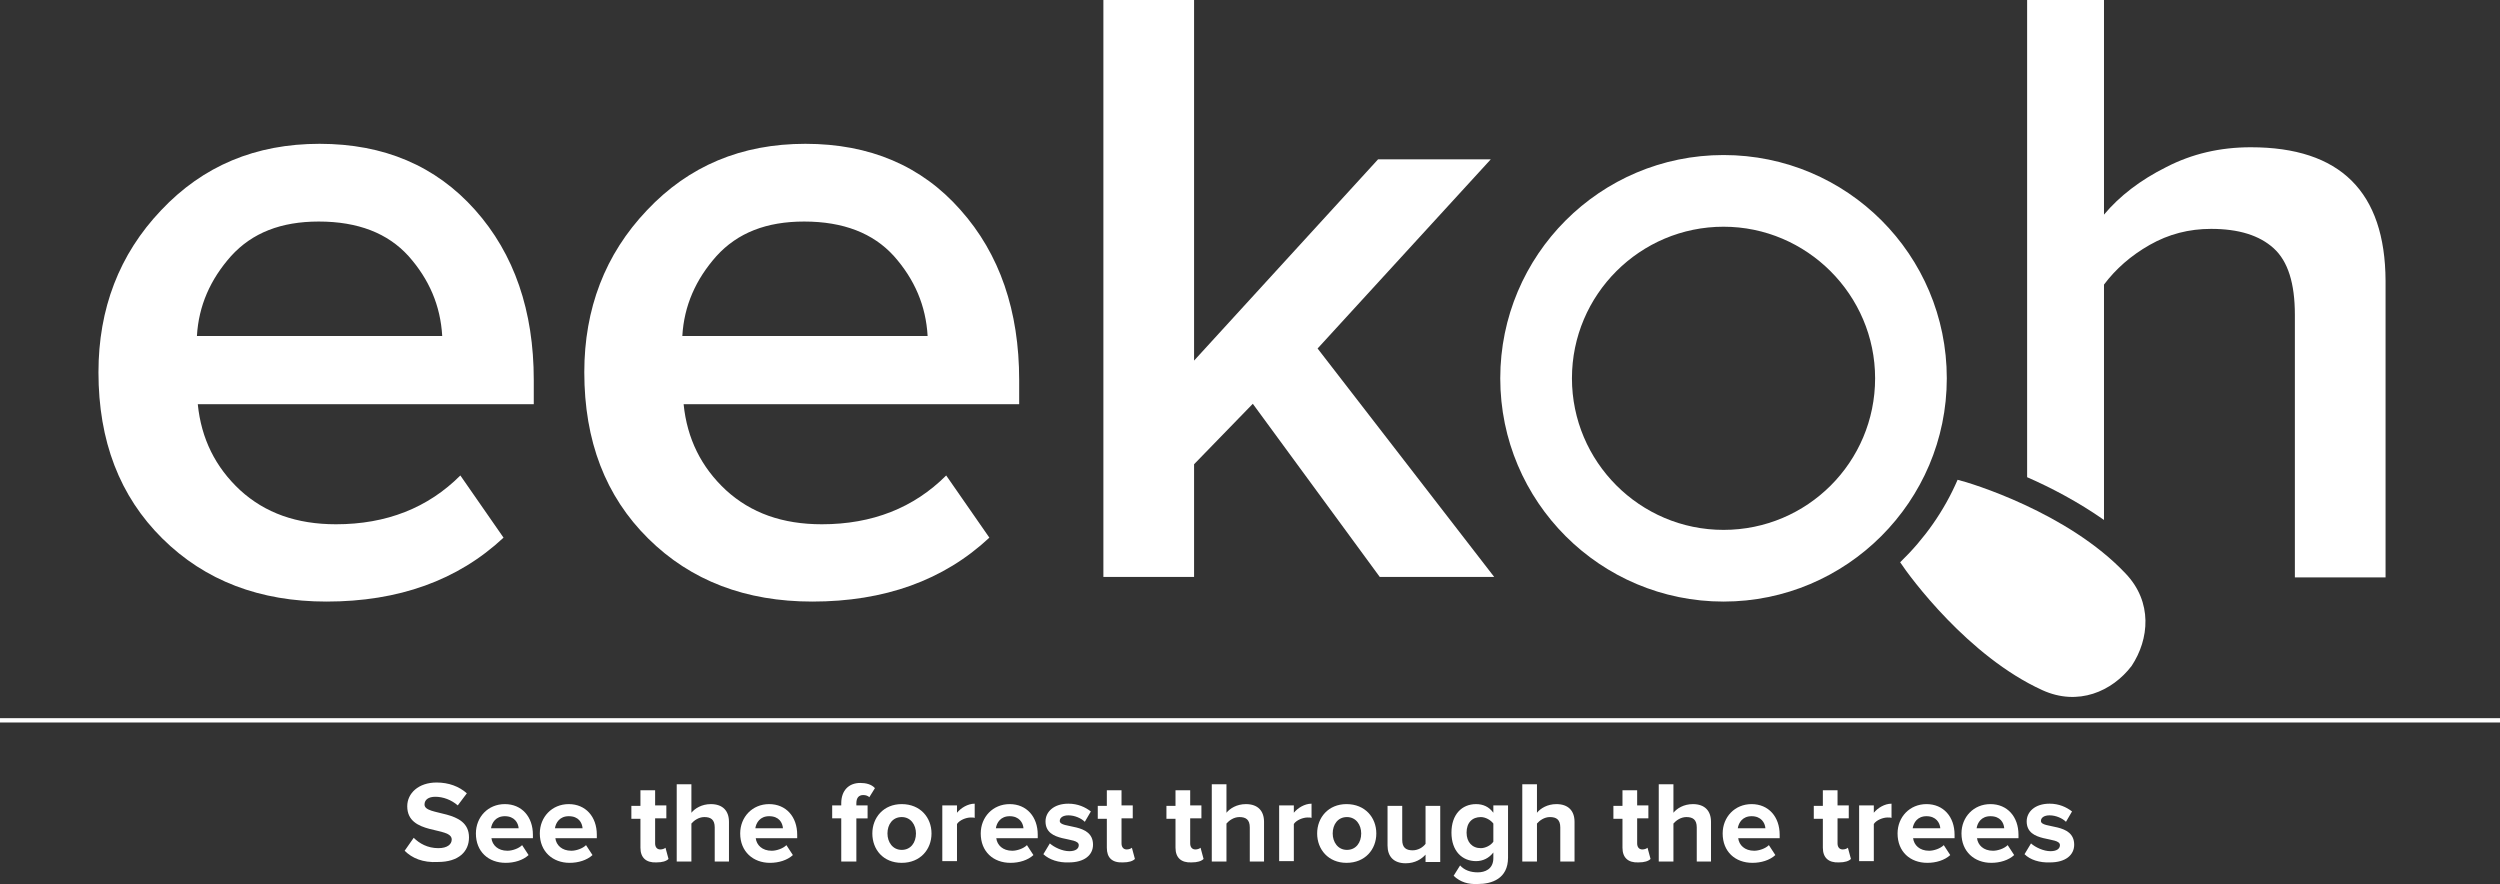 <?xml version="1.0" encoding="utf-8"?>
<!-- Generator: Adobe Illustrator 17.1.0, SVG Export Plug-In . SVG Version: 6.00 Build 0)  -->
<!DOCTYPE svg PUBLIC "-//W3C//DTD SVG 1.1//EN" "http://www.w3.org/Graphics/SVG/1.1/DTD/svg11.dtd">
<svg version="1.1" id="Layer_1" xmlns="http://www.w3.org/2000/svg" xmlns:xlink="http://www.w3.org/1999/xlink" x="0px" y="0px"
	 viewBox="0 0 578.9 204.8" enable-background="new 0 0 578.9 204.8" xml:space="preserve">
<rect x="0" y="0" width="578.9" height="204.8" fill="#333333" stroke="none"/>
<g id="new_eekoh_workmark_3_">
	<path fill="#FFFFFF" d="M399.1,35.9c-28.6,0-51.7,23.2-51.7,51.7c0,28.6,23.2,51.7,51.7,51.7s51.7-23.2,51.7-51.7
		C450.8,59,427.7,35.9,399.1,35.9z M399.1,122.7c-19.4,0-35.1-15.8-35.1-35.1c0-19.4,15.8-35.1,35.1-35.1s35.1,15.8,35.1,35.1
		C434.2,107,418.5,122.7,399.1,122.7z"/>
	<path fill="#FFFFFF" d="M453.3,111.1c-3.1,7.2-7.7,13.7-13.3,19.1c2.3,3.5,15.8,21.8,32.9,29.6c8.3,3.8,16.2,0.3,20.7-5.6
		c4.1-6.2,4.9-14.8-1.4-21.4C478.9,118.7,456.3,111.8,453.3,111.1z"/>
	<path fill="#FFFFFF" d="M74,33.3c-14.8,0-27,5.1-36.7,15.4c-9.7,10.2-14.5,22.8-14.5,37.5c0,15.9,4.9,28.7,14.8,38.5
		c9.9,9.8,22.6,14.6,38,14.6c16.7,0,30.4-4.9,41-14.8l-10-14.4c-7.5,7.5-17.1,11.3-28.8,11.3c-9.1,0-16.4-2.6-22.2-7.9
		c-5.7-5.3-9-11.9-9.8-19.9h77.8V88c0-16-4.5-29.2-13.6-39.4C100.9,38.4,88.9,33.3,74,33.3z M45.6,77.8c0.4-7,3.1-13.1,7.9-18.5
		c4.9-5.4,11.6-8,20.3-8c9.1,0,16,2.7,20.8,8c4.8,5.4,7.4,11.5,7.8,18.5H45.6z"/>
	<path fill="#FFFFFF" d="M186.5,33.3c-14.8,0-27,5.1-36.7,15.4c-9.7,10.2-14.5,22.8-14.5,37.5c0,15.9,4.9,28.7,14.8,38.5
		c9.9,9.8,22.6,14.6,38,14.6c16.7,0,30.4-4.9,41-14.8l-10-14.4c-7.5,7.5-17.1,11.3-28.8,11.3c-9.1,0-16.4-2.6-22.2-7.9
		c-5.7-5.3-9-11.9-9.8-19.9H236V88c0-16-4.5-29.2-13.6-39.4C213.4,38.4,201.4,33.3,186.5,33.3z M158,77.8c0.4-7,3.1-13.1,7.9-18.5
		c4.9-5.4,11.6-8,20.3-8c9.1,0,16,2.7,20.8,8c4.8,5.4,7.4,11.5,7.8,18.5H158z"/>
	<polygon fill="#FFFFFF" points="345.2,36.9 319.1,36.9 276.5,83.5 276.5,0 255.5,0 255.5,133.6 276.5,133.6 276.5,107.5 
		290.1,93.5 319.5,133.6 346,133.6 305.1,80.7 	"/>
	<path fill="#FFFFFF" d="M521.2,34.1c-7.1,0-13.6,1.5-19.6,4.6c-6,3-10.8,6.7-14.4,11V0h-17.8v110.5c5.5,2.4,11.8,5.7,17.8,9.9V65.9
		c2.7-3.6,6.2-6.7,10.6-9.2c4.4-2.5,9.1-3.7,14.2-3.7c6.4,0,11.2,1.5,14.5,4.5c3.3,3,4.9,8.1,4.9,15.4v60.8h21V65
		C552.3,44.4,541.9,34.1,521.2,34.1z"/>
</g>
<line fill="#FFFFFF" stroke="#FFFFFF" stroke-miterlimit="10" x1="0" y1="166.8" x2="578.9" y2="166.8"/>
<g>
	<path fill="#FFFFFF" d="M93.7,197l2.1-3c1.3,1.3,3.2,2.4,5.7,2.4c2.1,0,3.1-0.9,3.1-2c0-3.1-10.3-0.9-10.3-7.7c0-3,2.6-5.5,6.8-5.5
		c2.8,0,5.2,0.9,7,2.5l-2.1,2.8c-1.5-1.3-3.4-2-5.2-2c-1.6,0-2.5,0.7-2.5,1.8c0,2.8,10.3,0.9,10.3,7.6c0,3.3-2.4,5.7-7.2,5.7
		C97.9,199.8,95.4,198.7,93.7,197z"/>
	<path fill="#FFFFFF" d="M110.2,193c0-3.8,2.8-6.8,6.7-6.8c3.9,0,6.5,2.9,6.5,7.1v0.8h-9.6c0.2,1.6,1.5,2.9,3.7,2.9
		c1.1,0,2.6-0.5,3.4-1.3l1.5,2.3c-1.3,1.2-3.3,1.8-5.3,1.8C113.1,199.8,110.2,197.2,110.2,193z M116.9,189c-2.1,0-3,1.5-3.2,2.8h6.4
		C120,190.5,119.1,189,116.9,189z"/>
	<path fill="#FFFFFF" d="M125,193c0-3.8,2.8-6.8,6.7-6.8c3.9,0,6.5,2.9,6.5,7.1v0.8h-9.6c0.2,1.6,1.5,2.9,3.7,2.9
		c1.1,0,2.6-0.5,3.4-1.3l1.5,2.3c-1.3,1.2-3.3,1.8-5.3,1.8C128,199.8,125,197.2,125,193z M131.7,189c-2.1,0-3,1.5-3.2,2.8h6.4
		C134.8,190.5,134,189,131.7,189z"/>
	<path fill="#FFFFFF" d="M148.3,196.3v-6.7h-2.1v-3h2.1V183h3.4v3.5h2.6v3h-2.6v5.8c0,0.8,0.4,1.4,1.2,1.4c0.5,0,1-0.2,1.2-0.4
		l0.7,2.6c-0.5,0.5-1.4,0.8-2.8,0.8C149.6,199.8,148.3,198.6,148.3,196.3z"/>
	<path fill="#FFFFFF" d="M165.5,199.5v-7.9c0-1.8-0.9-2.4-2.4-2.4c-1.3,0-2.4,0.8-3,1.5v8.8h-3.4v-17.9h3.4v6.6c0.8-1,2.4-2,4.5-2
		c2.8,0,4.2,1.6,4.2,4.1v9.2H165.5z"/>
	<path fill="#FFFFFF" d="M171.4,193c0-3.8,2.8-6.8,6.7-6.8c3.9,0,6.5,2.9,6.5,7.1v0.8H175c0.2,1.6,1.5,2.9,3.7,2.9
		c1.1,0,2.6-0.5,3.4-1.3l1.5,2.3c-1.3,1.2-3.3,1.8-5.3,1.8C174.4,199.8,171.4,197.2,171.4,193z M178.1,189c-2.1,0-3,1.5-3.2,2.8h6.4
		C181.2,190.5,180.4,189,178.1,189z"/>
	<path fill="#FFFFFF" d="M194.8,199.5v-10h-2.1v-3h2.1V186c0-2.9,1.7-4.7,4.4-4.7c1.3,0,2.6,0.3,3.4,1.2l-1.3,2.1
		c-0.3-0.3-0.8-0.5-1.4-0.5c-1,0-1.6,0.6-1.6,1.9v0.5h2.6v3h-2.6v10H194.8z"/>
	<path fill="#FFFFFF" d="M202,193c0-3.7,2.6-6.8,6.8-6.8c4.3,0,6.9,3.1,6.9,6.8s-2.6,6.8-6.9,6.8C204.5,199.8,202,196.7,202,193z
		 M212.1,193c0-2-1.2-3.8-3.3-3.8c-2.1,0-3.3,1.7-3.3,3.8c0,2,1.2,3.8,3.3,3.8C210.9,196.8,212.1,195.1,212.1,193z"/>
	<path fill="#FFFFFF" d="M218.2,199.5v-13h3.4v1.7c0.9-1.1,2.5-2.1,4.1-2.1v3.3c-0.2-0.1-0.5-0.1-0.9-0.1c-1.1,0-2.6,0.6-3.2,1.5
		v8.6H218.2z"/>
	<path fill="#FFFFFF" d="M227.1,193c0-3.8,2.8-6.8,6.7-6.8c3.9,0,6.5,2.9,6.5,7.1v0.8h-9.6c0.2,1.6,1.5,2.9,3.7,2.9
		c1.1,0,2.6-0.5,3.4-1.3l1.5,2.3c-1.3,1.2-3.3,1.8-5.3,1.8C230,199.8,227.1,197.2,227.1,193z M233.8,189c-2.1,0-3,1.5-3.2,2.8h6.4
		C236.9,190.5,236,189,233.8,189z"/>
	<path fill="#FFFFFF" d="M241.6,197.8l1.5-2.5c1,0.9,2.9,1.8,4.5,1.8c1.5,0,2.2-0.6,2.2-1.4c0-2.1-7.7-0.4-7.7-5.5
		c0-2.2,1.9-4.1,5.3-4.1c2.2,0,3.9,0.8,5.2,1.8l-1.4,2.4c-0.8-0.8-2.3-1.5-3.8-1.5c-1.2,0-2,0.5-2,1.3c0,1.9,7.7,0.3,7.7,5.5
		c0,2.4-2,4.1-5.6,4.1C245.2,199.8,243,199.1,241.6,197.8z"/>
	<path fill="#FFFFFF" d="M256.3,196.3v-6.7h-2.1v-3h2.1V183h3.4v3.5h2.6v3h-2.6v5.8c0,0.8,0.4,1.4,1.2,1.4c0.5,0,1-0.2,1.2-0.4
		l0.7,2.6c-0.5,0.5-1.4,0.8-2.8,0.8C257.5,199.8,256.3,198.6,256.3,196.3z"/>
	<path fill="#FFFFFF" d="M272.2,196.3v-6.7h-2.1v-3h2.1V183h3.4v3.5h2.6v3h-2.6v5.8c0,0.8,0.4,1.4,1.2,1.4c0.5,0,1-0.2,1.2-0.4
		l0.7,2.6c-0.5,0.5-1.4,0.8-2.8,0.8C273.5,199.8,272.2,198.6,272.2,196.3z"/>
	<path fill="#FFFFFF" d="M289.4,199.5v-7.9c0-1.8-0.9-2.4-2.4-2.4c-1.3,0-2.4,0.8-3,1.5v8.8h-3.4v-17.9h3.4v6.6c0.8-1,2.4-2,4.5-2
		c2.8,0,4.2,1.6,4.2,4.1v9.2H289.4z"/>
	<path fill="#FFFFFF" d="M296.2,199.5v-13h3.4v1.7c0.9-1.1,2.5-2.1,4.1-2.1v3.3c-0.2-0.1-0.5-0.1-0.9-0.1c-1.1,0-2.6,0.6-3.2,1.5
		v8.6H296.2z"/>
	<path fill="#FFFFFF" d="M305,193c0-3.7,2.6-6.8,6.8-6.8c4.3,0,6.9,3.1,6.9,6.8s-2.6,6.8-6.9,6.8C307.6,199.8,305,196.7,305,193z
		 M315.2,193c0-2-1.2-3.8-3.3-3.8c-2.1,0-3.3,1.7-3.3,3.8c0,2,1.2,3.8,3.3,3.8C314,196.8,315.2,195.1,315.2,193z"/>
	<path fill="#FFFFFF" d="M330.1,199.5v-1.6c-0.9,1-2.4,2-4.6,2c-2.8,0-4.2-1.6-4.2-4.1v-9.2h3.4v7.9c0,1.8,0.9,2.4,2.4,2.4
		c1.3,0,2.4-0.7,3-1.5v-8.8h3.4v13H330.1z"/>
	<path fill="#FFFFFF" d="M336.6,202.8l1.5-2.4c1,1.1,2.4,1.6,4.1,1.6c1.6,0,3.6-0.7,3.6-3.3v-1.3c-1,1.3-2.4,2-4,2
		c-3.2,0-5.7-2.3-5.7-6.6c0-4.2,2.4-6.6,5.7-6.6c1.6,0,3,0.6,4,2v-1.7h3.4v12.1c0,4.9-3.8,6.1-7,6.1
		C340,204.8,338.2,204.3,336.6,202.8z M345.8,194.9v-4.2c-0.6-0.8-1.8-1.5-2.9-1.5c-2,0-3.3,1.3-3.3,3.6c0,2.2,1.3,3.6,3.3,3.6
		C343.9,196.4,345.2,195.8,345.8,194.9z"/>
	<path fill="#FFFFFF" d="M361.3,199.5v-7.9c0-1.8-0.9-2.4-2.4-2.4c-1.3,0-2.4,0.8-3,1.5v8.8h-3.4v-17.9h3.4v6.6c0.8-1,2.4-2,4.5-2
		c2.8,0,4.2,1.6,4.2,4.1v9.2H361.3z"/>
	<path fill="#FFFFFF" d="M375.7,196.3v-6.7h-2.1v-3h2.1V183h3.4v3.5h2.6v3h-2.6v5.8c0,0.8,0.4,1.4,1.2,1.4c0.5,0,1-0.2,1.2-0.4
		l0.7,2.6c-0.5,0.5-1.4,0.8-2.8,0.8C377,199.8,375.7,198.6,375.7,196.3z"/>
	<path fill="#FFFFFF" d="M392.9,199.5v-7.9c0-1.8-0.9-2.4-2.4-2.4c-1.3,0-2.4,0.8-3,1.5v8.8h-3.4v-17.9h3.4v6.6c0.8-1,2.4-2,4.5-2
		c2.8,0,4.2,1.6,4.2,4.1v9.2H392.9z"/>
	<path fill="#FFFFFF" d="M398.9,193c0-3.8,2.8-6.8,6.7-6.8c3.9,0,6.5,2.9,6.5,7.1v0.8h-9.6c0.2,1.6,1.5,2.9,3.7,2.9
		c1.1,0,2.6-0.5,3.4-1.3l1.5,2.3c-1.3,1.2-3.3,1.8-5.3,1.8C401.8,199.8,398.9,197.2,398.9,193z M405.6,189c-2.1,0-3,1.5-3.2,2.8h6.4
		C408.7,190.5,407.8,189,405.6,189z"/>
	<path fill="#FFFFFF" d="M422.1,196.3v-6.7H420v-3h2.1V183h3.4v3.5h2.6v3h-2.6v5.8c0,0.8,0.4,1.4,1.2,1.4c0.5,0,1-0.2,1.2-0.4
		l0.7,2.6c-0.5,0.5-1.4,0.8-2.8,0.8C423.4,199.8,422.1,198.6,422.1,196.3z"/>
	<path fill="#FFFFFF" d="M430.5,199.5v-13h3.4v1.7c0.9-1.1,2.5-2.1,4.1-2.1v3.3c-0.2-0.1-0.5-0.1-0.9-0.1c-1.1,0-2.6,0.6-3.2,1.5
		v8.6H430.5z"/>
	<path fill="#FFFFFF" d="M439.4,193c0-3.8,2.8-6.8,6.7-6.8c3.9,0,6.5,2.9,6.5,7.1v0.8h-9.6c0.2,1.6,1.5,2.9,3.7,2.9
		c1.1,0,2.6-0.5,3.4-1.3l1.5,2.3c-1.3,1.2-3.3,1.8-5.3,1.8C442.3,199.8,439.4,197.2,439.4,193z M446.1,189c-2.1,0-3,1.5-3.2,2.8h6.4
		C449.2,190.5,448.3,189,446.1,189z"/>
	<path fill="#FFFFFF" d="M454.2,193c0-3.8,2.8-6.8,6.7-6.8c3.9,0,6.5,2.9,6.5,7.1v0.8h-9.6c0.2,1.6,1.5,2.9,3.7,2.9
		c1.1,0,2.6-0.5,3.4-1.3l1.5,2.3c-1.3,1.2-3.3,1.8-5.3,1.8C457.2,199.8,454.2,197.2,454.2,193z M460.9,189c-2.1,0-3,1.5-3.2,2.8h6.4
		C464,190.5,463.2,189,460.9,189z"/>
	<path fill="#FFFFFF" d="M468.8,197.8l1.5-2.5c1,0.9,2.9,1.8,4.5,1.8c1.5,0,2.2-0.6,2.2-1.4c0-2.1-7.7-0.4-7.7-5.5
		c0-2.2,1.9-4.1,5.3-4.1c2.2,0,3.9,0.8,5.2,1.8l-1.4,2.4c-0.8-0.8-2.3-1.5-3.8-1.5c-1.2,0-2,0.5-2,1.3c0,1.9,7.7,0.3,7.7,5.5
		c0,2.4-2,4.1-5.6,4.1C472.3,199.8,470.1,199.1,468.8,197.8z"/>
</g>
</svg>
